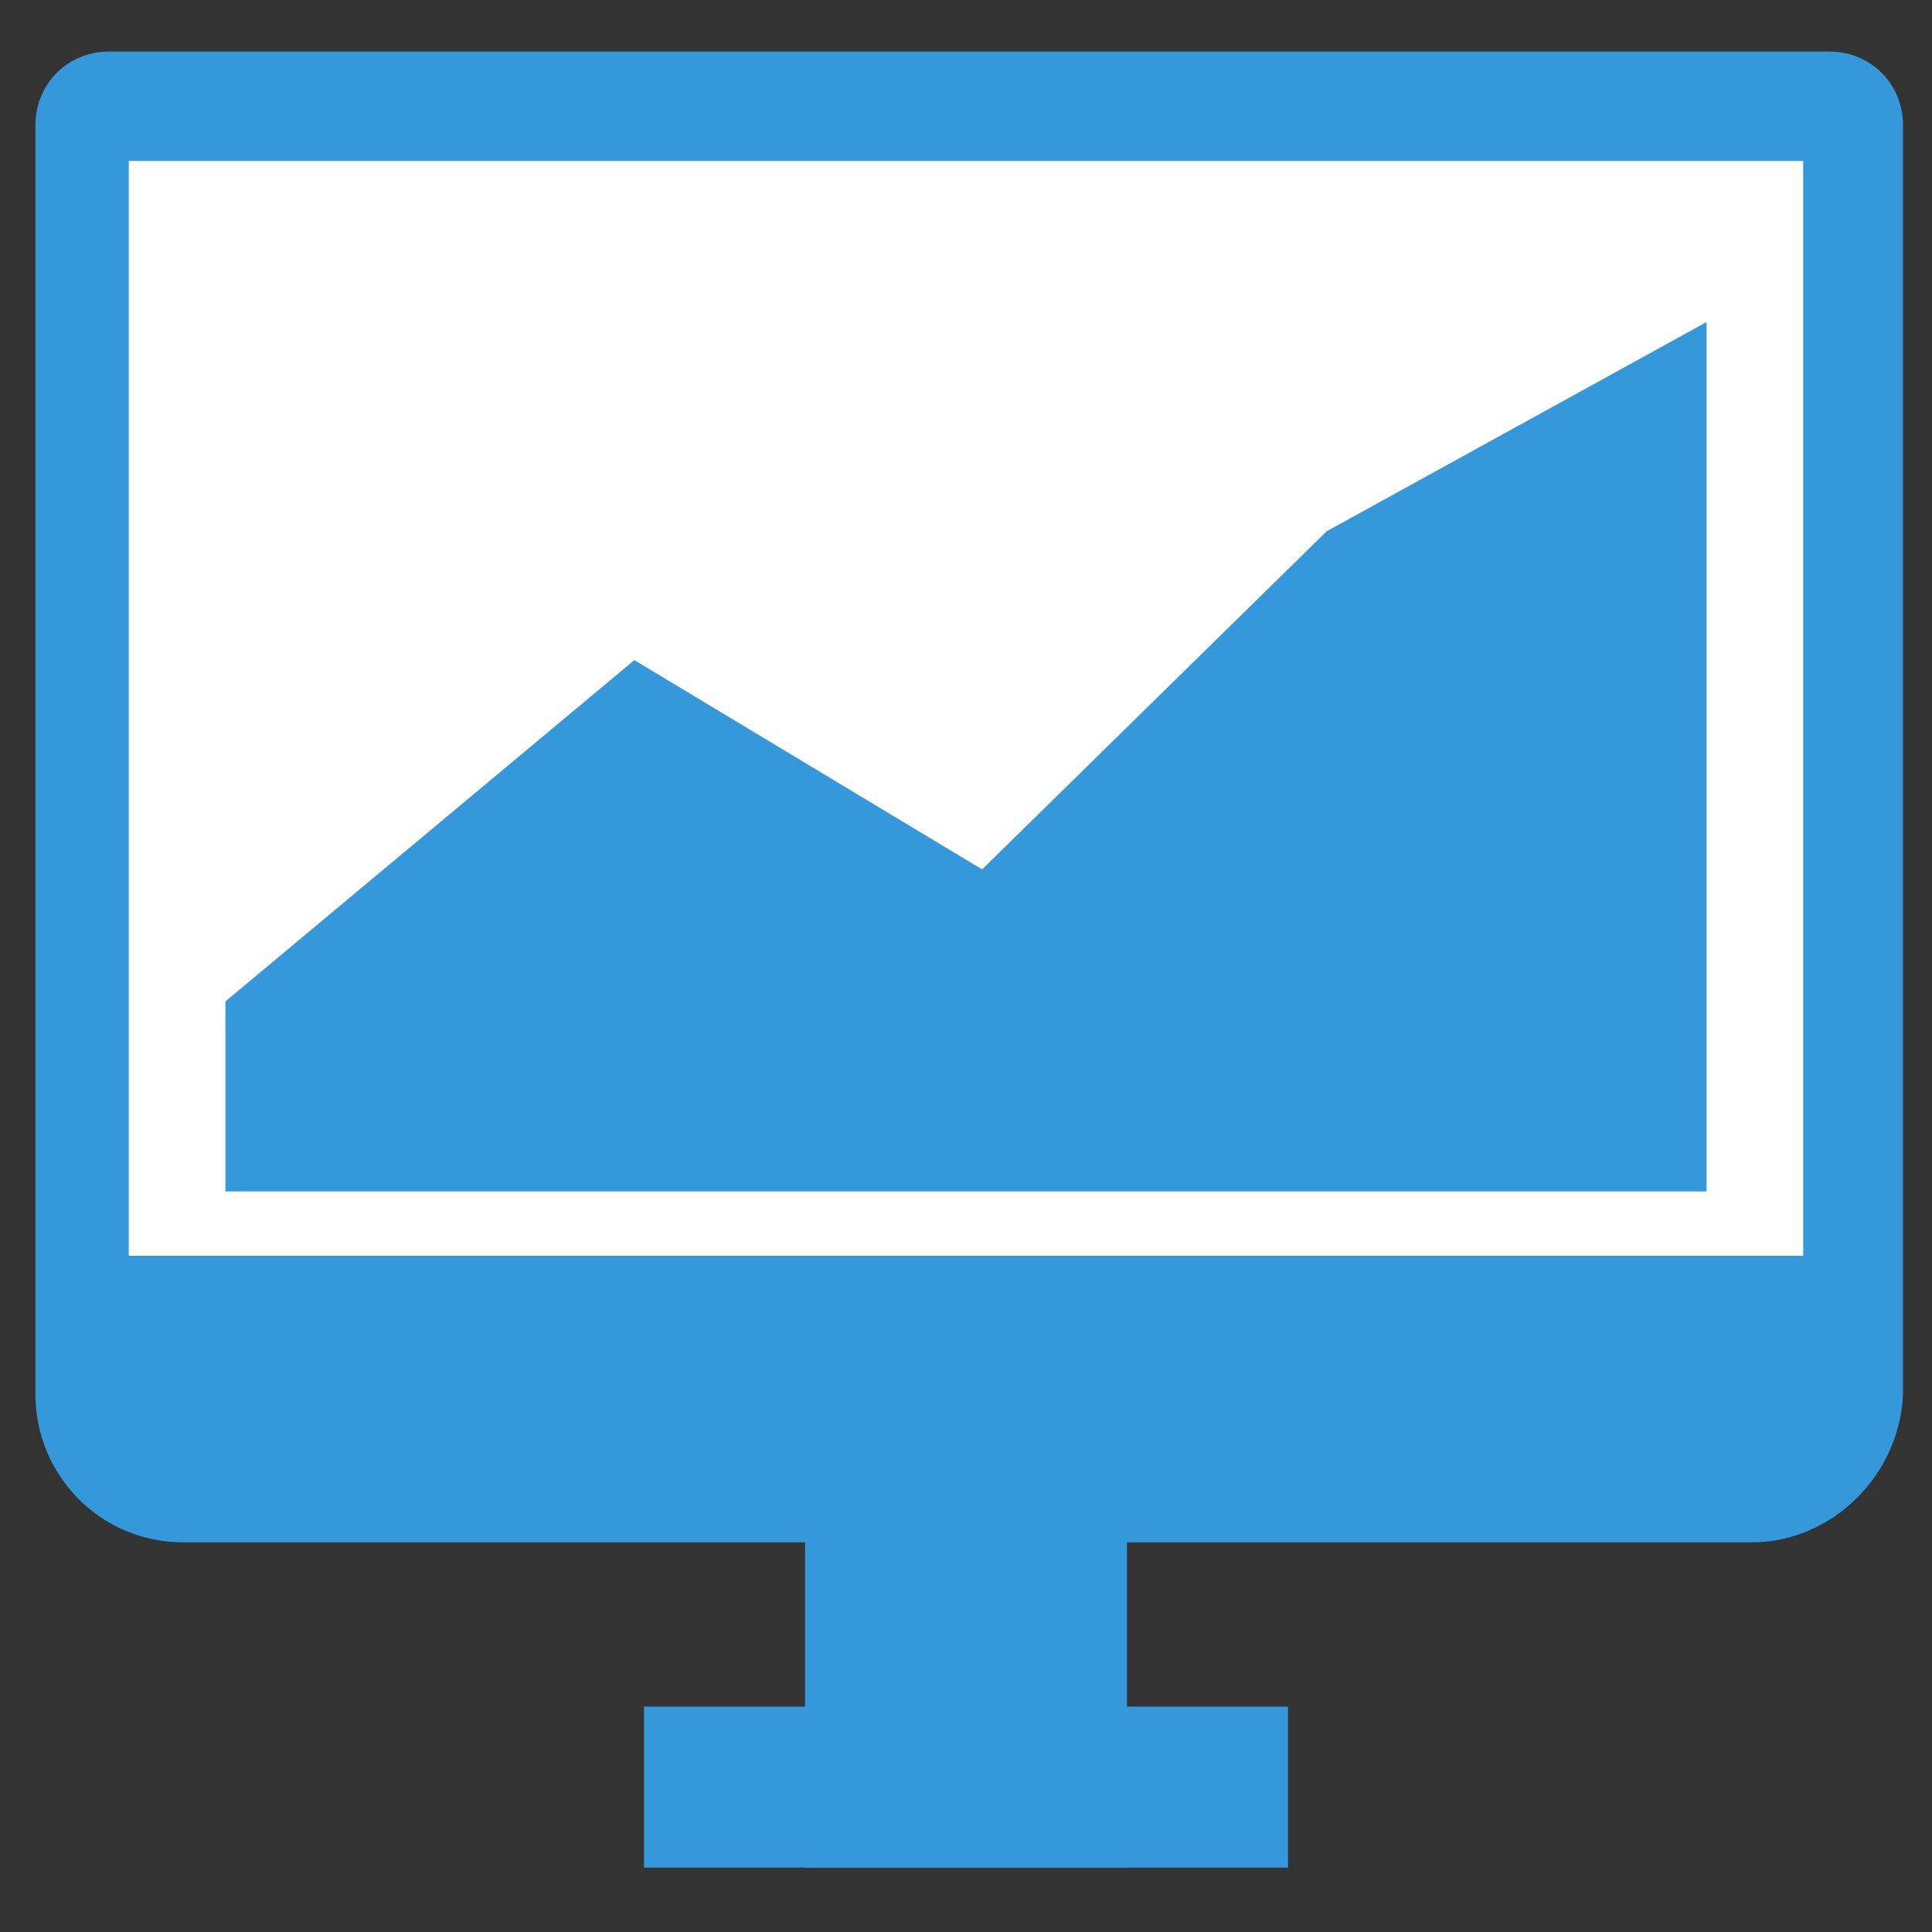 <svg xmlns="http://www.w3.org/2000/svg" viewBox="610 370 60 60" style="enable-background:new 610 370 60 60"><rect x="610" y="370" width="60" height="60" fill="#333333" stroke="none"/><defs/><path d="m664.4 417.9h-48.7c-2.6 0-4.6-2.1-4.6-4.6v-39.4c0-1.3 1-2.3 2.3-2.3h53.4c1.3 0 2.3 1 2.3 2.3v39.4c-.1 2.5-2.2 4.6-4.7 4.6" style="fill:#3498db"/><path d="m614 375h52v34h-52z" style="fill:#fff"/><g style="fill:#3498db"><path d="m630 423h20v5h-20z"/><path d="m635 417h10v11h-10z"/><path d="m651.2 386.5l-10.7 10.5-10.8-6.5-12.7 10.6v5.9h46v-27z"/></g><path d="m610 370h60v60h-60z" style="fill:none"/></svg>